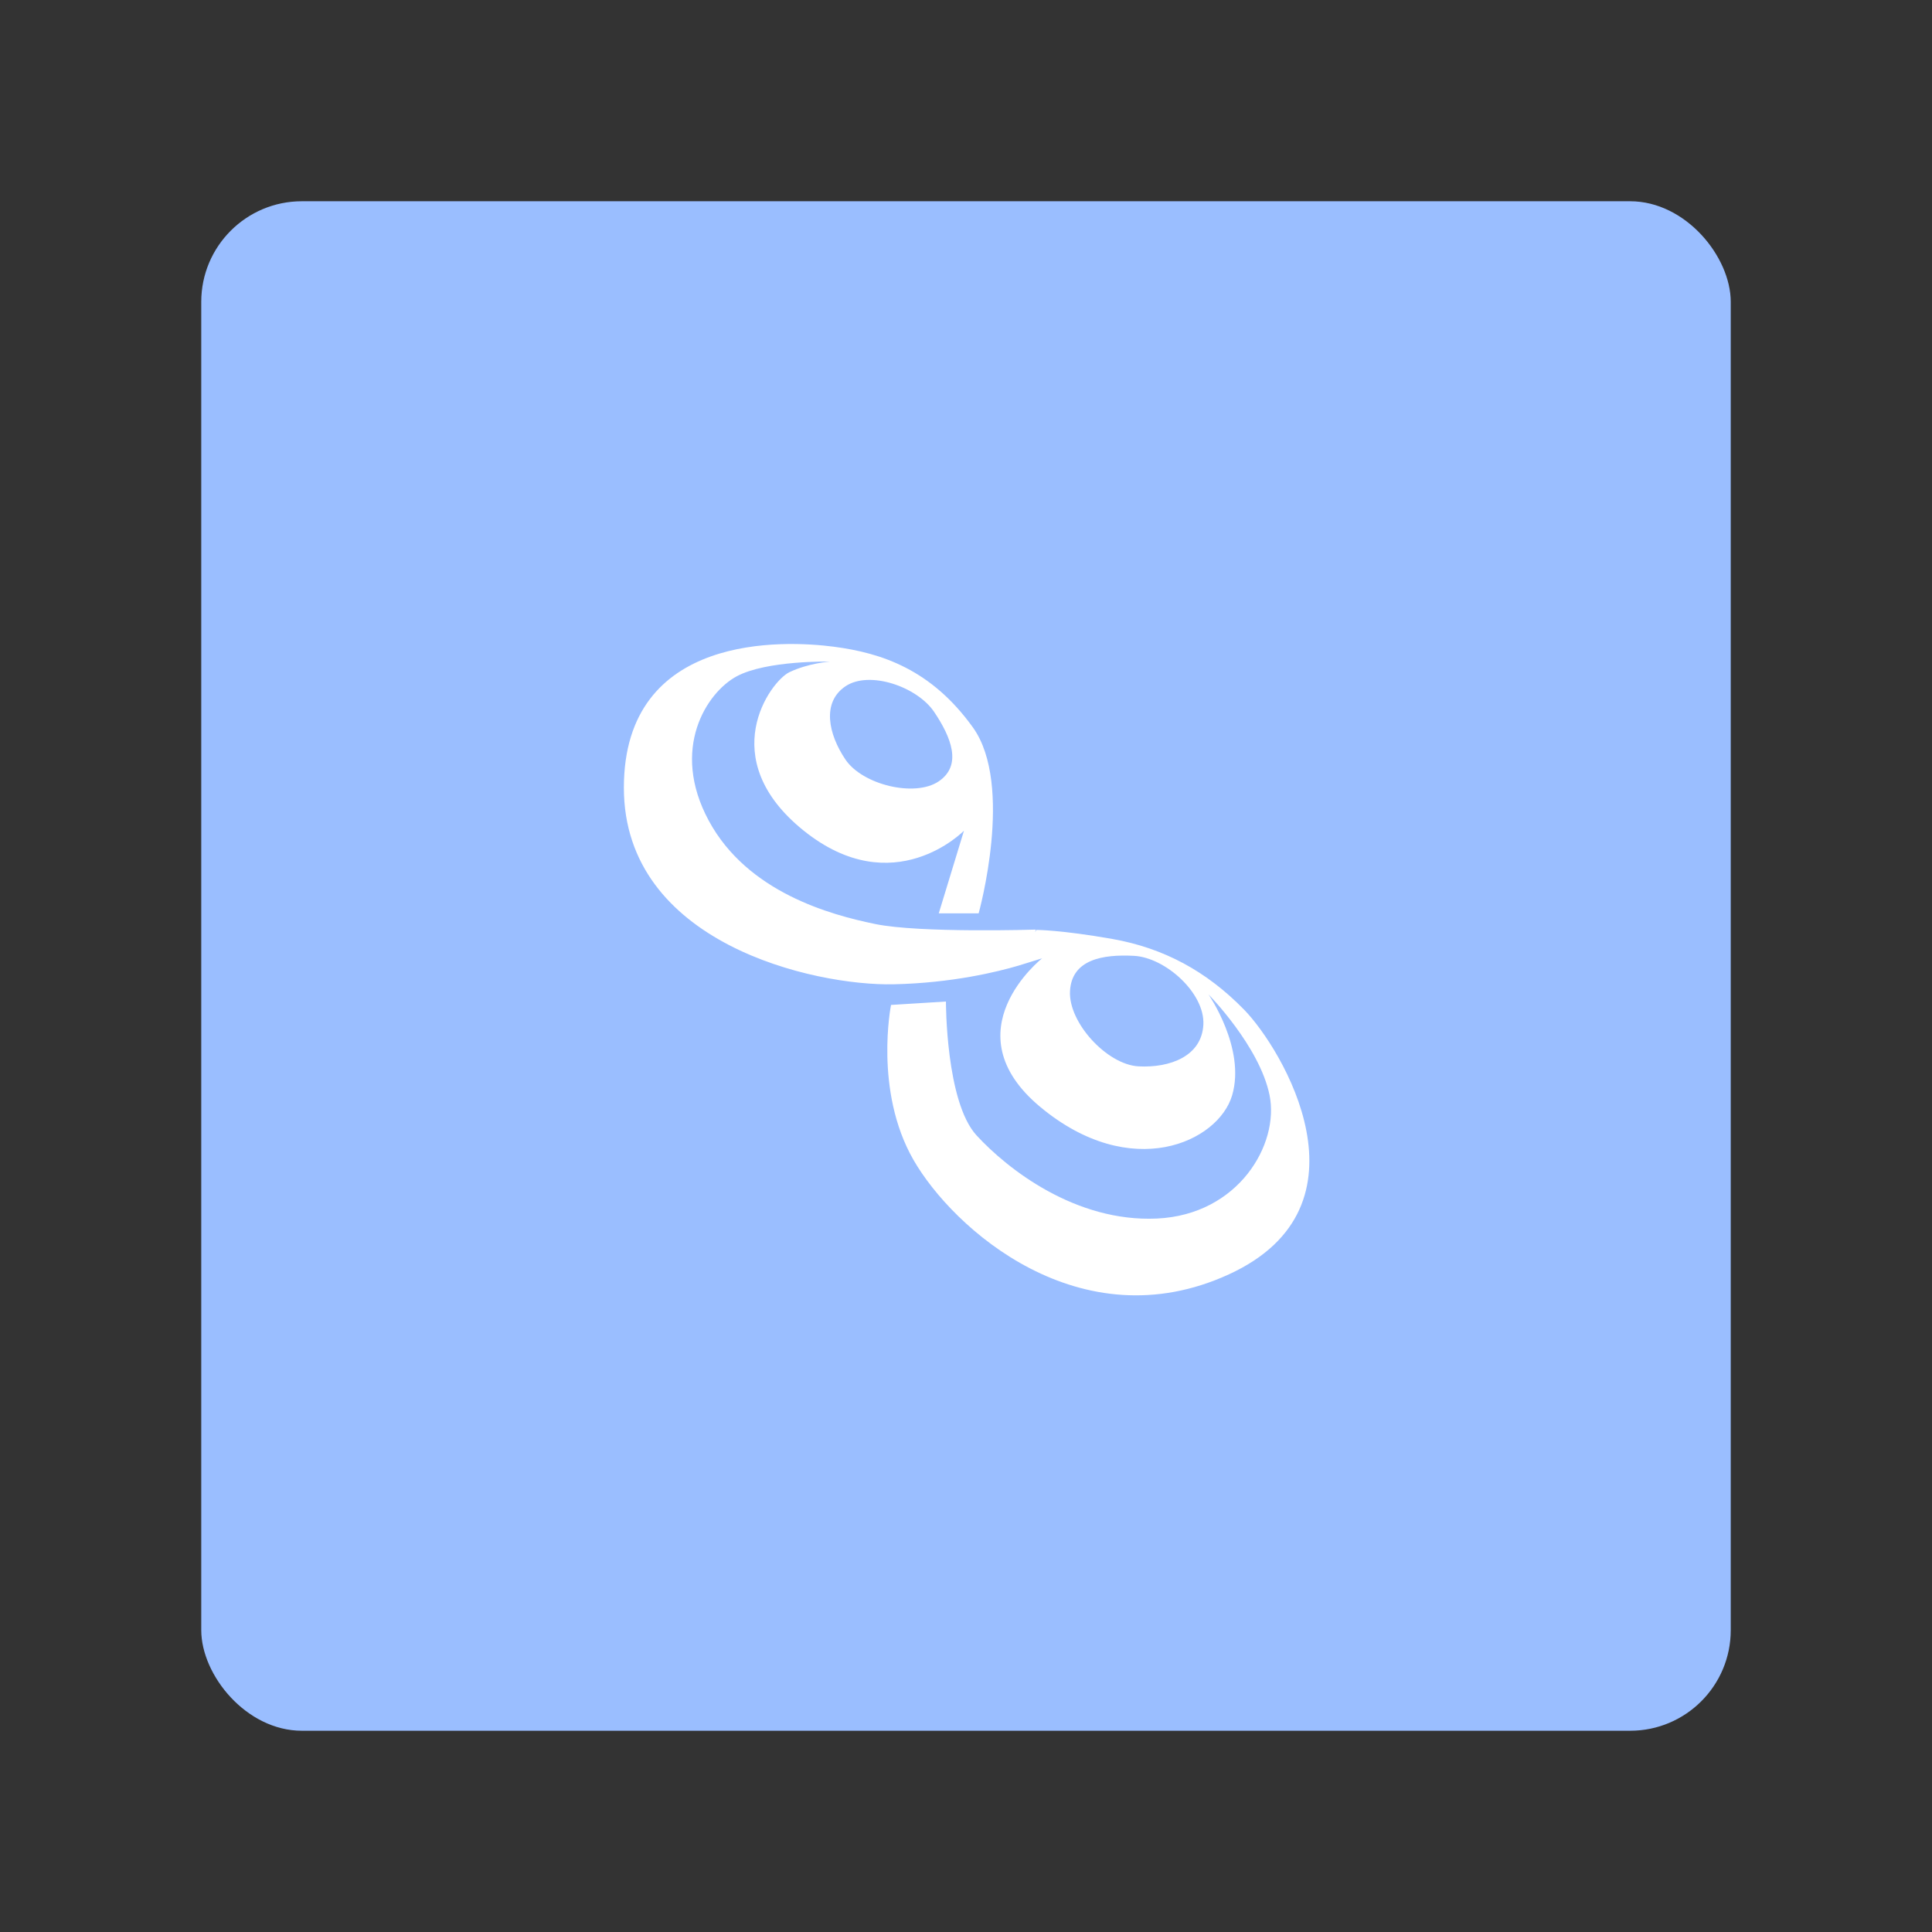 <svg xmlns="http://www.w3.org/2000/svg" width="192" height="192" fill="none"><rect width="100%" height="100%" fill="#333333" stroke="none"/><rect width="152" height="152" x="172" y="172" fill="#9ABEFF" rx="10" transform="rotate(180 172 172)"/><path fill="#fff" fill-rule="evenodd" d="M88.816 97.817c5.828-.125 10.38-1.259 12.367-1.845h-.001l.046-.013c.251-.075.46-.14.623-.193l1.712-.529s-9.21 7.259-.18 14.771c9.029 7.512 17.698 3.498 19.067-1.163 1.369-4.66-2.351-10.022-2.351-10.022s5.082 5.15 6.07 10.022c.988 4.873-3.097 11.881-11.195 12.252-8.099.372-14.852-4.921-17.924-8.262-3.072-3.341-3.043-13.304-3.043-13.304l-5.457.338s-1.709 8.513 2.216 15.374c3.924 6.861 16.59 18.178 31.36 11.4 14.769-6.777 5.267-22.448 1.523-26.292-3.745-3.843-8.009-6.139-13.11-7.039-5.1-.9-7.551-.9-7.551-.9l-.111.219.05-.249s-11.491.36-15.937-.552-12.7-3.139-16.553-10.272c-3.852-7.133-.209-12.74 2.77-14.344 2.98-1.604 9.257-1.466 9.257-1.466s-2.16.158-4.026 1.059c-1.866.9-7.504 8.563 1.437 15.744 8.94 7.18 15.924 0 15.924 0l-2.505 8.214h3.963s3.552-12.737-.572-18.478c-4.124-5.74-9.034-7.394-13.836-8.02C78.046 63.644 62 62.814 62 78.285s18.913 19.702 26.816 19.533Zm4.017-27.07c1.698 2.519 2.818 5.31.45 6.907-2.37 1.598-7.567.344-9.265-2.174-1.699-2.519-2.369-5.679 0-7.276 2.368-1.598 7.116.025 8.815 2.543Zm19.854 24.242c-3.125-.163-6.186.373-6.351 3.51-.164 3.136 3.688 7.31 6.813 7.474 3.125.164 6.276-1.005 6.44-4.142.165-3.137-3.777-6.678-6.902-6.842Z" clip-rule="evenodd"/></svg>